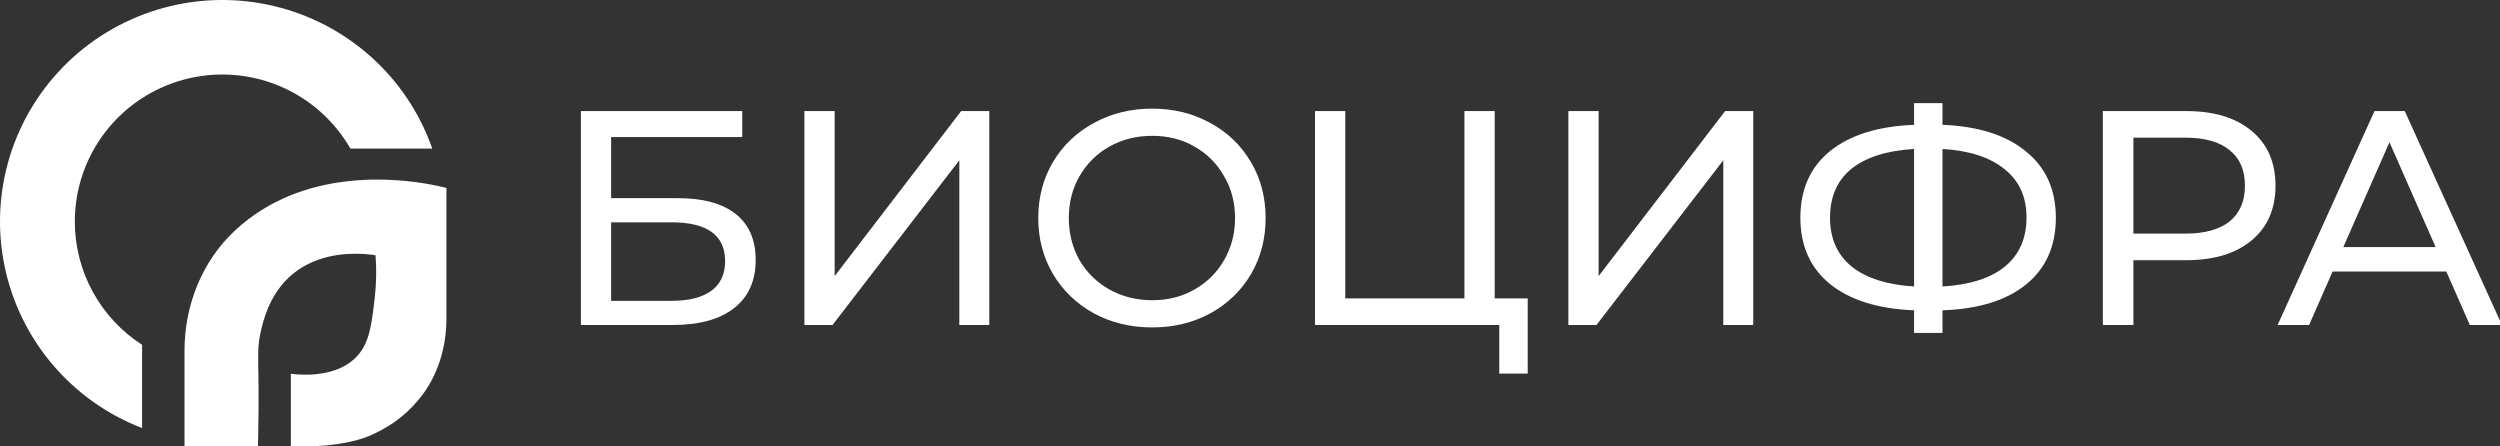 <svg width="224" height="40" viewBox="0 0 224 40" fill="none" xmlns="http://www.w3.org/2000/svg">
<rect x="0" y="0" width="224" height="40" fill="#333333" stroke="none"/>
<g clip-path="url(#clip0_167_42)">
<path d="M6.704 19.845C6.704 16.941 7.667 14.118 9.444 11.816C11.222 9.514 13.713 7.862 16.53 7.117C19.347 6.372 22.333 6.576 25.021 7.697C27.71 8.818 29.952 10.794 31.397 13.316H38.733C37.633 10.169 35.755 7.35 33.273 5.117C30.791 2.884 27.784 1.309 24.531 0.539C21.277 -0.232 17.881 -0.175 14.656 0.706C11.431 1.586 8.48 3.262 6.075 5.577C3.671 7.893 1.89 10.775 0.898 13.956C-0.095 17.138 -0.268 20.517 0.396 23.783C1.059 27.049 2.536 30.095 4.692 32.642C6.848 35.189 9.613 37.155 12.732 38.357V30.896C10.88 29.703 9.359 28.066 8.306 26.135C7.253 24.205 6.702 22.042 6.704 19.845ZM39.593 16.74C39.462 16.709 39.305 16.672 39.123 16.636C37.376 16.275 35.596 16.093 33.812 16.091C33.417 16.091 33.008 16.091 32.593 16.121C32.044 16.148 31.476 16.195 30.898 16.268C27.676 16.668 24.113 17.834 21.126 20.589C21.097 20.612 21.07 20.639 21.045 20.662C18.075 23.438 16.533 27.382 16.533 31.412V39.975H23.113C23.113 39.808 23.113 39.626 23.128 39.426C23.142 38.721 23.157 37.81 23.165 36.752C23.165 35.831 23.165 35.363 23.165 34.86C23.165 33.909 23.145 33.196 23.136 32.608C23.124 31.36 23.136 30.736 23.332 29.857C23.554 28.852 24.067 26.53 25.941 24.802C28.055 22.862 30.829 22.666 32.432 22.75C32.562 22.75 32.683 22.762 32.797 22.77C33.215 22.806 33.511 22.851 33.651 22.874C33.747 24.169 33.719 25.469 33.568 26.759C33.288 29.125 33.102 30.691 32.023 31.882C30.9 33.119 29.241 33.483 27.939 33.558C27.312 33.592 26.683 33.569 26.06 33.489C26.06 35.233 26.06 36.977 26.06 38.721V39.968C29.191 40.131 31.666 39.64 33.019 39.087C33.824 38.749 34.593 38.331 35.314 37.839C36.151 37.251 36.904 36.551 37.552 35.76C39.221 33.735 40 31.142 40 28.536V16.84C39.935 16.826 39.795 16.788 39.593 16.74Z" fill="white"/>
<path d="M52.048 9.952H66.505V12.279H54.758V17.755H60.727C63.009 17.755 64.743 18.23 65.93 19.179C67.116 20.128 67.709 21.497 67.709 23.286C67.709 25.166 67.061 26.608 65.765 27.612C64.488 28.616 62.653 29.118 60.262 29.118H52.048V9.952ZM60.152 26.955C61.722 26.955 62.918 26.654 63.739 26.052C64.561 25.449 64.971 24.564 64.971 23.396C64.971 21.077 63.365 19.918 60.152 19.918H54.758V26.955H60.152Z" fill="white"/>
<path d="M72.075 9.952H74.786V24.737L86.121 9.952H88.64V29.118H85.957V14.36L74.594 29.118H72.075V9.952Z" fill="white"/>
<path d="M103.241 29.337C101.306 29.337 99.562 28.917 98.011 28.078C96.459 27.22 95.236 26.042 94.342 24.546C93.466 23.049 93.028 21.379 93.028 19.535C93.028 17.691 93.466 16.021 94.342 14.524C95.236 13.028 96.459 11.859 98.011 11.02C99.562 10.162 101.306 9.733 103.241 9.733C105.157 9.733 106.891 10.162 108.443 11.02C109.994 11.859 111.208 13.028 112.084 14.524C112.961 16.003 113.399 17.673 113.399 19.535C113.399 21.397 112.961 23.076 112.084 24.573C111.208 26.052 109.994 27.22 108.443 28.078C106.891 28.917 105.157 29.337 103.241 29.337ZM103.241 26.9C104.646 26.9 105.906 26.581 107.019 25.942C108.151 25.303 109.036 24.427 109.675 23.314C110.332 22.182 110.661 20.922 110.661 19.535C110.661 18.148 110.332 16.897 109.675 15.784C109.036 14.652 108.151 13.767 107.019 13.128C105.906 12.489 104.646 12.17 103.241 12.17C101.835 12.17 100.557 12.489 99.407 13.128C98.276 13.767 97.381 14.652 96.724 15.784C96.085 16.897 95.766 18.148 95.766 19.535C95.766 20.922 96.085 22.182 96.724 23.314C97.381 24.427 98.276 25.303 99.407 25.942C100.557 26.581 101.835 26.9 103.241 26.9Z" fill="white"/>
<path d="M136.882 26.736V33.472H134.335V29.118H117.825V9.952H120.536V26.736H131.214V9.952H133.924V26.736H136.882Z" fill="white"/>
<path d="M140.526 9.952H143.237V24.737L154.572 9.952H157.091V29.118H154.408V14.36L143.045 29.118H140.526V9.952Z" fill="white"/>
<path d="M184.204 19.508C184.204 22.045 183.319 24.035 181.548 25.477C179.778 26.919 177.277 27.694 174.046 27.804V29.83H171.5V27.804C168.269 27.676 165.759 26.891 163.97 25.449C162.2 24.007 161.314 22.027 161.314 19.508C161.314 16.97 162.2 14.981 163.97 13.539C165.759 12.097 168.269 11.312 171.5 11.184V9.24H174.046V11.184C177.259 11.312 179.75 12.106 181.521 13.566C183.31 15.008 184.204 16.989 184.204 19.508ZM174.046 25.668C176.492 25.522 178.354 24.929 179.632 23.889C180.928 22.83 181.576 21.36 181.576 19.48C181.576 17.637 180.919 16.195 179.604 15.154C178.308 14.095 176.456 13.493 174.046 13.347V25.668ZM163.97 19.508C163.97 21.369 164.618 22.83 165.914 23.889C167.228 24.929 169.09 25.522 171.5 25.668V13.347C169.054 13.493 167.183 14.086 165.887 15.127C164.609 16.167 163.97 17.628 163.97 19.508Z" fill="white"/>
<path d="M195.89 9.952C198.372 9.952 200.325 10.545 201.749 11.732C203.173 12.918 203.885 14.552 203.885 16.633C203.885 18.714 203.173 20.347 201.749 21.534C200.325 22.72 198.372 23.314 195.89 23.314H191.153V29.118H188.415V9.952H195.89ZM195.808 20.931C197.542 20.931 198.865 20.566 199.778 19.836C200.69 19.088 201.147 18.02 201.147 16.633C201.147 15.245 200.69 14.187 199.778 13.457C198.865 12.708 197.542 12.334 195.808 12.334H191.153V20.931H195.808Z" fill="white"/>
<path d="M219.189 24.327H209.003L206.895 29.118H204.075L212.754 9.952H215.465L224.172 29.118H221.297L219.189 24.327ZM218.231 22.136L214.096 12.745L209.962 22.136H218.231Z" fill="white"/>
</g>
<defs>
<clipPath id="clip0_167_42">
<rect width="224" height="40" fill="white"/>
</clipPath>
</defs>
</svg>
